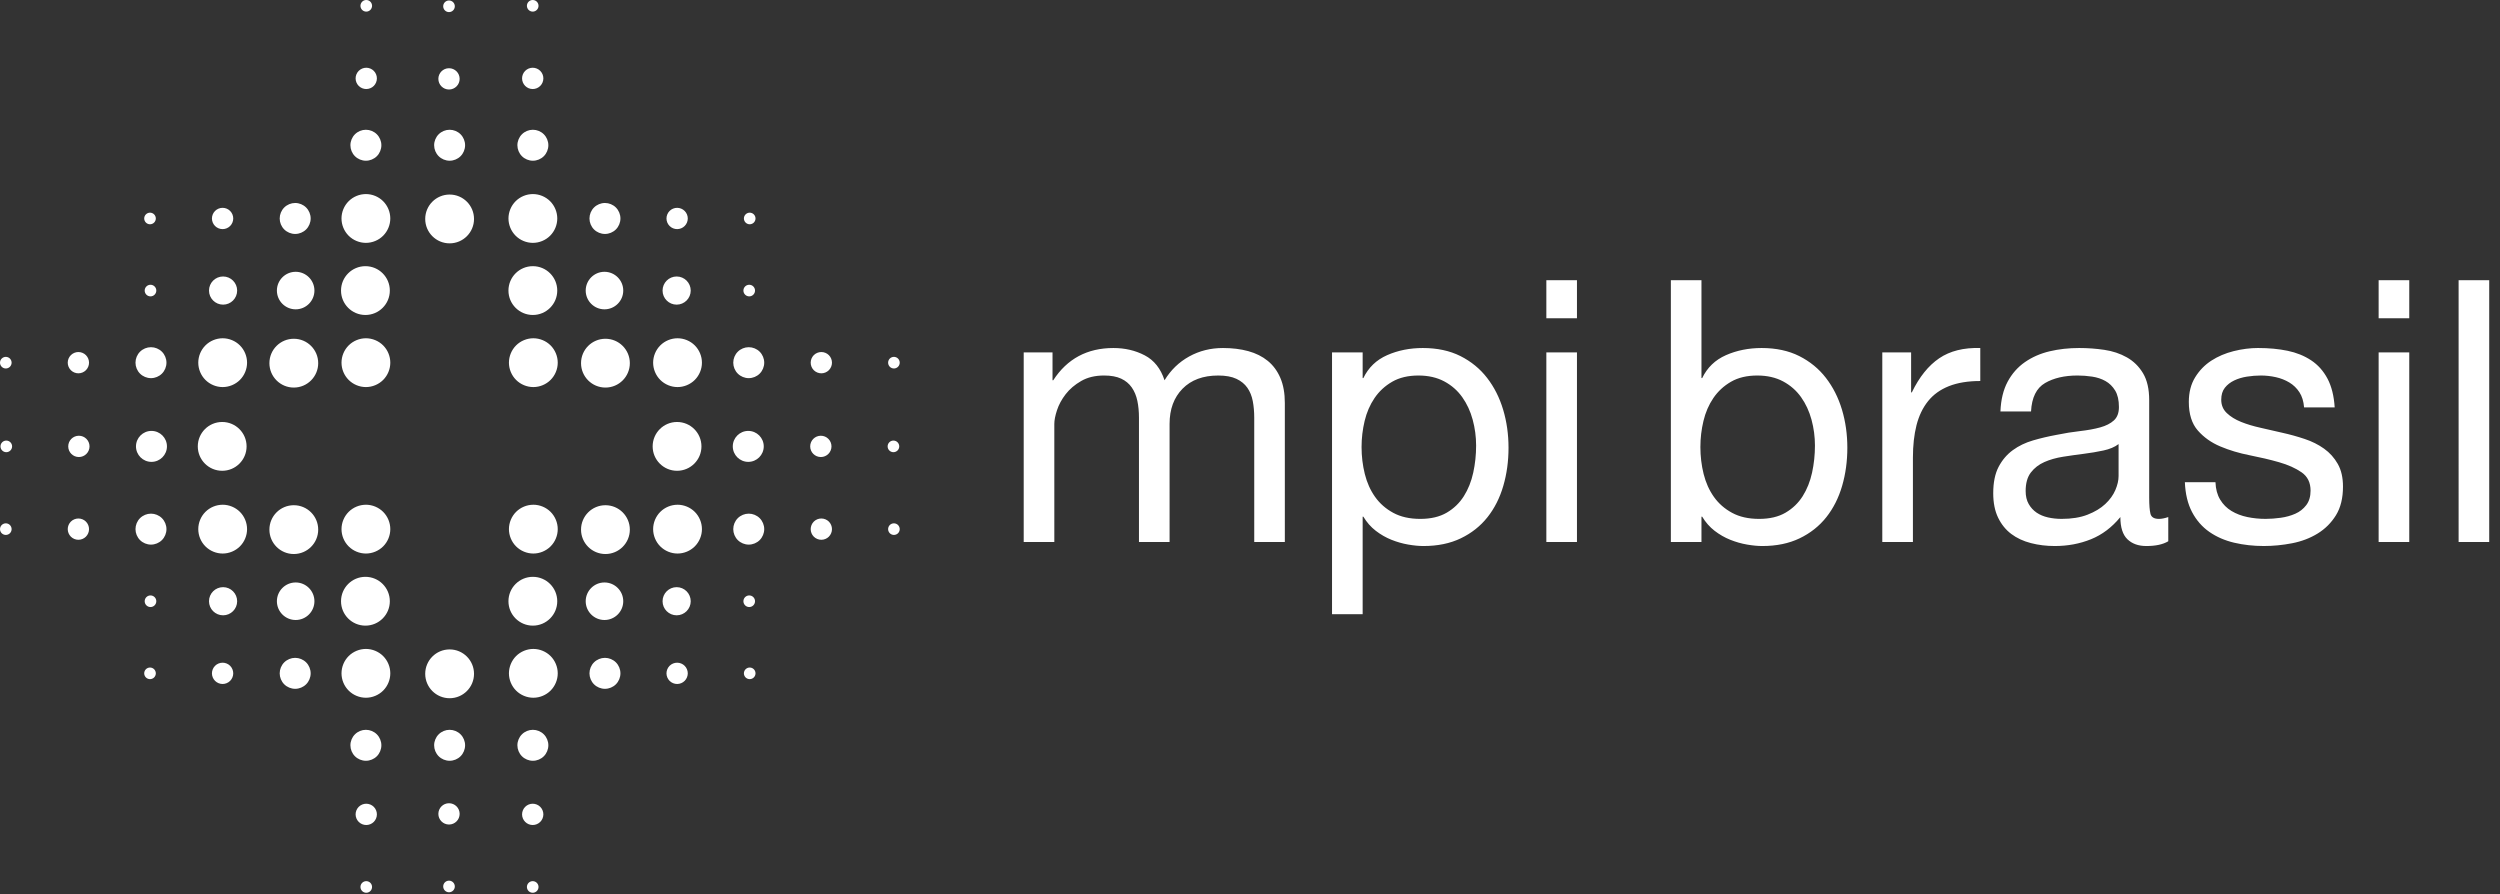 <svg xmlns="http://www.w3.org/2000/svg" width="232" height="83" viewBox="0 0 232 83">
    <rect x="0" y="0" width="232" height="83" fill="#333333" stroke="none"/>
    <g fill="none" fill-rule="evenodd">
        <g fill="#FFF">
            <g>
                <g>
                    <path d="M37.626 6.488c1.337 0 2.501.25 3.493.748.991.5 1.816 1.174 2.473 2.025.658.85 1.154 1.832 1.488 2.943.334 1.112.501 2.292.501 3.54 0 1.247-.161 2.427-.485 3.538-.323 1.112-.813 2.082-1.47 2.91-.658.828-1.482 1.48-2.474 1.956-.991.477-2.145.715-3.46.715-.423 0-.896-.045-1.42-.136-.524-.09-1.042-.238-1.554-.443-.513-.204-.998-.482-1.454-.833-.457-.352-.842-.789-1.154-1.31h-.066v9.051h-2.842V6.896h2.842v2.382h.066c.468-.976 1.204-1.685 2.207-2.127 1.002-.442 2.105-.663 3.309-.663zM63.486.192v9.086h.067c.468-.976 1.204-1.685 2.206-2.127 1.003-.442 2.106-.663 3.31-.663 1.337 0 2.5.25 3.493.748.991.5 1.816 1.174 2.473 2.025.657.85 1.153 1.832 1.488 2.943.334 1.112.5 2.292.5 3.54 0 1.247-.16 2.427-.484 3.538-.323 1.112-.813 2.082-1.47 2.91-.658.828-1.482 1.48-2.474 1.956-.992.477-2.145.715-3.46.715-.423 0-.897-.045-1.42-.136-.524-.09-1.042-.238-1.555-.443-.512-.204-.997-.482-1.454-.833-.456-.352-.84-.789-1.153-1.31h-.067v2.348h-2.84V.192h2.84zm51.677 6.296c.98 0 1.883.085 2.708.255.824.17 1.554.465 2.189.884.636.42 1.142.987 1.521 1.702.379.714.601 1.605.668 2.671h-2.84c-.046-.567-.19-1.038-.436-1.412-.244-.374-.556-.675-.935-.902-.379-.227-.797-.391-1.254-.493-.457-.102-.919-.153-1.387-.153-.423 0-.852.034-1.287.102-.434.068-.83.187-1.187.357-.356.17-.646.397-.869.68-.222.284-.334.653-.334 1.107 0 .499.173.913.519 1.242.345.329.785.6 1.32.816.534.216 1.136.397 1.805.545.669.147 1.337.3 2.005.46.714.158 1.41.35 2.09.578.68.226 1.281.527 1.804.901.524.375.948.845 1.27 1.413.324.567.485 1.27.485 2.11 0 1.065-.217 1.95-.651 2.654-.435.703-1.003 1.27-1.705 1.701-.703.431-1.494.732-2.373.902-.88.17-1.756.255-2.624.255-.959 0-1.872-.102-2.742-.306-.869-.204-1.638-.54-2.306-1.004-.668-.465-1.203-1.078-1.604-1.838s-.624-1.684-.668-2.773h2.84c.023.635.167 1.174.435 1.616.268.443.619.794 1.053 1.055.434.261.925.448 1.47.562.546.113 1.11.17 1.689.17.445 0 .913-.034 1.404-.102.49-.068.941-.193 1.354-.375.412-.181.751-.448 1.02-.8.266-.35.4-.799.4-1.343 0-.749-.278-1.316-.836-1.702-.557-.385-1.254-.697-2.088-.936-.836-.238-1.745-.453-2.725-.646s-1.889-.465-2.724-.817c-.836-.351-1.533-.845-2.09-1.48-.557-.635-.835-1.52-.835-2.654 0-.885.195-1.645.585-2.28.39-.635.892-1.152 1.504-1.549.613-.396 1.304-.691 2.073-.884.768-.193 1.532-.29 2.29-.29zm-16.612 0c.78 0 1.554.056 2.323.17.769.113 1.464.346 2.089.697.623.352 1.125.845 1.504 1.48.378.636.568 1.464.568 2.485v9.051c0 .68.039 1.18.117 1.497.078.318.34.477.786.477.245 0 .534-.057.868-.17v2.246c-.49.294-1.17.442-2.039.442-.735 0-1.32-.21-1.754-.63-.435-.42-.652-1.106-.652-2.058-.78.952-1.688 1.639-2.724 2.058-1.037.42-2.157.63-3.36.63-.78 0-1.52-.09-2.223-.272-.702-.182-1.309-.465-1.822-.851-.511-.386-.919-.89-1.22-1.514-.3-.624-.45-1.378-.45-2.263 0-.998.167-1.815.5-2.45.336-.635.775-1.152 1.322-1.549.545-.397 1.17-.697 1.871-.901.702-.205 1.42-.375 2.156-.51.78-.16 1.521-.279 2.223-.358.702-.08 1.32-.193 1.855-.34.535-.148.959-.363 1.27-.647.312-.283.468-.697.468-1.242 0-.635-.116-1.146-.35-1.531-.234-.386-.536-.68-.904-.885-.367-.204-.78-.34-1.236-.408-.456-.068-.908-.102-1.354-.102-1.203 0-2.206.232-3.008.697-.802.465-1.237 1.344-1.304 2.637h-2.84c.044-1.088.266-2.007.667-2.756.401-.749.937-1.355 1.605-1.82.669-.465 1.432-.8 2.29-1.004.858-.204 1.777-.306 2.758-.306zm-79.477 0c.87 0 1.655.096 2.357.289.702.193 1.303.493 1.805.901.501.409.891.936 1.17 1.583.278.646.417 1.423.417 2.33V24.49h-2.84V12.953c0-.545-.045-1.055-.134-1.531-.09-.477-.257-.89-.502-1.242s-.585-.63-1.02-.834c-.434-.204-.997-.306-1.687-.306-1.404 0-2.507.408-3.31 1.225-.802.816-1.203 1.905-1.203 3.266V24.49h-2.841V12.953c0-.567-.05-1.089-.15-1.565-.1-.477-.274-.89-.519-1.242s-.573-.624-.986-.817c-.412-.193-.941-.29-1.587-.29-.825 0-1.532.17-2.123.511-.59.34-1.07.749-1.437 1.225-.368.477-.635.97-.803 1.48-.167.51-.25.936-.25 1.276V24.49H.59V6.896h2.674v2.586h.066c1.293-1.996 3.154-2.994 5.583-2.994 1.07 0 2.039.226 2.908.68.869.454 1.482 1.225 1.838 2.314.58-.953 1.343-1.69 2.29-2.212.947-.522 1.989-.782 3.125-.782zm32.858.408v17.593h-2.841V6.896h2.841zm77.237 0v17.593h-2.842V6.896h2.842zm7.42-6.704V24.49h-2.84V.192h2.84zM89.034 6.483l.326.005V9.55c-1.138 0-2.106.159-2.909.476-.802.318-1.448.783-1.939 1.396-.49.612-.846 1.355-1.07 2.228-.222.874-.333 1.878-.333 3.012v7.827h-2.842V6.896h2.674v3.709h.067c.691-1.43 1.538-2.484 2.54-3.165 1.003-.68 2.273-.998 3.812-.952zM37.225 9.04c-.959 0-1.772.192-2.44.578-.669.386-1.215.89-1.638 1.514-.424.624-.73 1.333-.92 2.127-.189.794-.284 1.6-.284 2.416 0 .862.1 1.696.301 2.501.2.806.518 1.515.953 2.127.434.613.997 1.106 1.688 1.48.69.375 1.526.562 2.507.562.98 0 1.8-.193 2.457-.579.657-.385 1.186-.896 1.587-1.531.401-.635.691-1.361.87-2.178.178-.816.267-1.656.267-2.518 0-.817-.106-1.616-.318-2.399-.211-.783-.535-1.48-.97-2.093-.434-.612-.99-1.1-1.67-1.463-.68-.363-1.477-.544-2.39-.544zm31.442 0c-.958 0-1.771.192-2.44.578-.668.386-1.214.89-1.638 1.514-.423.624-.73 1.333-.919 2.127-.19.794-.284 1.6-.284 2.416 0 .862.1 1.696.3 2.501.201.806.519 1.515.954 2.127.434.613.997 1.106 1.688 1.48.69.375 1.526.562 2.507.562.98 0 1.799-.193 2.456-.579.658-.385 1.187-.896 1.588-1.531.401-.635.69-1.361.87-2.178.177-.816.267-1.656.267-2.518 0-.817-.106-1.616-.318-2.399-.212-.783-.535-1.48-.97-2.093-.434-.612-.991-1.1-1.67-1.463-.68-.363-1.477-.544-2.39-.544zm33.527 6.363c-.356.272-.825.47-1.404.595-.58.125-1.186.227-1.822.307-.635.08-1.276.17-1.921.272-.647.102-1.226.267-1.739.493-.513.227-.93.55-1.254.97-.323.42-.484.993-.484 1.719 0 .476.094.879.284 1.208.189.329.435.595.735.8.3.203.652.35 1.053.442.401.09.825.136 1.27.136.937 0 1.739-.13 2.407-.392.668-.26 1.215-.59 1.638-.986.424-.397.735-.828.936-1.293.2-.465.301-.902.301-1.31v-2.961zM51.932.193V3.73h-2.841V.192h2.841zm77.237 0V3.73h-2.842V.192h2.842z" transform="translate(-92 -94) translate(92 94) translate(94.41 25.808)"/>
                </g>
                <g>
                    <path d="M62.875 35.92c.597 0 1.18-.242 1.602-.663.421-.422.663-1.005.663-1.601 0-.597-.242-1.18-.663-1.602-.422-.421-1.005-.663-1.602-.663-.596 0-1.179.242-1.6.663-.422.422-.664 1.005-.664 1.602 0 .596.242 1.18.663 1.6.422.422 1.005.664 1.601.664zM56.185 31.437c-1.251 0-2.265 1.013-2.265 2.264 0 1.25 1.014 2.265 2.265 2.265 1.25 0 2.264-1.015 2.264-2.265 0-1.25-1.014-2.264-2.264-2.264zM49.494 31.391c-.597 0-1.18.242-1.602.663-.421.422-.663 1.005-.663 1.602 0 .596.242 1.18.663 1.6.422.422 1.005.664 1.602.664.596 0 1.18-.242 1.6-.663.422-.422.664-1.005.664-1.601 0-.597-.242-1.18-.663-1.602-.422-.421-1.005-.663-1.601-.663zM41.725 18.054c-1.251 0-2.265 1.014-2.265 2.265 0 1.25 1.014 2.264 2.265 2.264 1.25 0 2.264-1.013 2.264-2.264s-1.013-2.265-2.264-2.265zM33.955 18.01c-.596 0-1.18.241-1.601.663-.422.421-.663 1.005-.663 1.6 0 .597.241 1.18.663 1.602.421.422 1.005.663 1.601.663.596 0 1.18-.241 1.601-.663.422-.421.663-1.005.663-1.601 0-.596-.241-1.18-.663-1.601-.421-.422-1.005-.663-1.601-.663zM33.911 29.23c1.25 0 2.265-1.014 2.265-2.265 0-1.25-1.014-2.264-2.265-2.264-1.25 0-2.264 1.013-2.264 2.264s1.013 2.265 2.264 2.265zM33.956 31.391c-.596 0-1.18.242-1.601.663-.422.422-.663 1.005-.663 1.602 0 .596.241 1.18.663 1.6.421.422 1.005.664 1.601.664.596 0 1.18-.242 1.601-.663.422-.422.663-1.005.663-1.601 0-.597-.241-1.18-.663-1.602-.421-.421-1.005-.663-1.6-.663zM27.265 31.437c-1.25 0-2.264 1.013-2.264 2.264 0 1.25 1.013 2.265 2.264 2.265 1.25 0 2.264-1.015 2.264-2.265 0-1.25-1.013-2.264-2.264-2.264zM20.664 31.391c-.596 0-1.18.242-1.601.663-.422.422-.663 1.005-.663 1.602 0 .596.241 1.18.663 1.6.421.422 1.005.664 1.6.664.597 0 1.18-.242 1.602-.663.422-.422.663-1.005.663-1.601 0-.597-.241-1.18-.663-1.602-.421-.421-1.005-.663-1.601-.663zM20.619 43.689c1.25 0 2.264-1.014 2.264-2.264 0-1.251-1.013-2.265-2.264-2.265-1.25 0-2.264 1.014-2.264 2.265 0 1.25 1.013 2.264 2.264 2.264zM20.664 46.84c-.596 0-1.18.24-1.601.662-.422.422-.663 1.005-.663 1.602 0 .596.241 1.18.663 1.6.421.422 1.005.664 1.6.664.597 0 1.18-.242 1.602-.663.422-.422.663-1.005.663-1.601 0-.597-.241-1.18-.663-1.602-.421-.421-1.005-.663-1.601-.663zM27.265 46.884c-1.25 0-2.264 1.014-2.264 2.264 0 1.251 1.013 2.265 2.264 2.265 1.25 0 2.264-1.014 2.264-2.265 0-1.25-1.013-2.264-2.264-2.264zM33.956 46.84c-.596 0-1.18.24-1.601.662-.422.422-.663 1.005-.663 1.602 0 .596.241 1.18.663 1.6.421.422 1.005.664 1.601.664.596 0 1.18-.242 1.601-.663.422-.422.663-1.005.663-1.601 0-.597-.241-1.18-.663-1.602-.421-.421-1.005-.663-1.6-.663zM33.911 58.059c1.25 0 2.265-1.014 2.265-2.264 0-1.251-1.014-2.265-2.265-2.265-1.25 0-2.264 1.014-2.264 2.265 0 1.25 1.013 2.264 2.264 2.264zM33.956 60.221c-.596 0-1.18.242-1.601.663-.422.422-.663 1.005-.663 1.602 0 .596.241 1.18.663 1.6.421.422 1.005.664 1.601.664.596 0 1.18-.242 1.601-.663.422-.422.663-1.005.663-1.601 0-.597-.241-1.18-.663-1.602-.421-.421-1.005-.663-1.6-.663zM41.725 60.266c-1.251 0-2.265 1.014-2.265 2.264 0 1.251 1.014 2.265 2.265 2.265 1.25 0 2.264-1.014 2.264-2.265 0-1.25-1.013-2.264-2.264-2.264zM49.494 46.84c-.597 0-1.18.24-1.602.662-.421.422-.663 1.005-.663 1.602 0 .596.242 1.18.663 1.6.422.422 1.005.664 1.602.664.596 0 1.18-.242 1.6-.663.422-.422.664-1.005.664-1.601 0-.597-.242-1.18-.663-1.602-.422-.421-1.005-.663-1.601-.663zM56.185 46.884c-1.251 0-2.265 1.014-2.265 2.264 0 1.251 1.014 2.265 2.265 2.265 1.25 0 2.264-1.014 2.264-2.265 0-1.25-1.014-2.264-2.264-2.264zM62.875 46.84c-.596 0-1.179.24-1.6.662-.422.422-.664 1.005-.664 1.602 0 .596.242 1.18.663 1.6.422.422 1.005.664 1.601.664.597 0 1.18-.242 1.602-.663.421-.422.663-1.005.663-1.601 0-.597-.242-1.18-.663-1.602-.422-.421-1.005-.663-1.602-.663zM62.83 43.689c1.252 0 2.265-1.014 2.265-2.264 0-1.251-1.013-2.265-2.265-2.265-1.25 0-2.264 1.014-2.264 2.265 0 1.25 1.014 2.264 2.264 2.264zM49.449 29.23c1.25 0 2.264-1.014 2.264-2.265 0-1.25-1.014-2.264-2.264-2.264-1.251 0-2.265 1.013-2.265 2.264s1.014 2.265 2.265 2.265zM49.45 18.01c-.595 0-1.179.241-1.6.663-.422.421-.664 1.005-.664 1.6 0 .597.242 1.18.664 1.602.421.422 1.005.663 1.6.663.597 0 1.18-.241 1.602-.663.422-.421.663-1.005.663-1.601 0-.596-.241-1.18-.663-1.601-.422-.422-1.005-.663-1.601-.663zM49.494 60.221c-.597 0-1.18.242-1.602.663-.421.422-.663 1.005-.663 1.602 0 .596.242 1.18.663 1.6.422.422 1.005.664 1.602.664.596 0 1.18-.242 1.6-.663.422-.422.664-1.005.664-1.601 0-.597-.242-1.18-.663-1.602-.422-.421-1.005-.663-1.601-.663zM49.449 58.059c1.25 0 2.264-1.014 2.264-2.264 0-1.251-1.014-2.265-2.264-2.265-1.251 0-2.265 1.014-2.265 2.265 0 1.25 1.014 2.264 2.265 2.264zM56.095 28.706c-.96 0-1.742-.78-1.742-1.741 0-.96.781-1.742 1.742-1.742.96 0 1.742.782 1.742 1.742s-.782 1.741-1.742 1.741zM56.14 21.711c-.379 0-.75-.153-1.017-.42-.267-.269-.42-.639-.42-1.017 0-.378.153-.748.42-1.016.268-.268.638-.421 1.017-.421.378 0 .748.153 1.016.42.267.269.42.639.42 1.017 0 .378-.153.748-.42 1.016-.268.268-.638.421-1.016.421zM56.14 63.923c-.379 0-.75-.154-1.017-.421-.267-.268-.42-.638-.42-1.016 0-.379.153-.75.42-1.017.268-.267.638-.42 1.017-.42.378 0 .748.153 1.016.42.267.268.42.638.42 1.017 0 .378-.153.748-.42 1.016-.268.267-.638.42-1.016.42zM56.095 57.536c-.96 0-1.742-.781-1.742-1.741 0-.96.781-1.742 1.742-1.742.96 0 1.742.781 1.742 1.742 0 .96-.782 1.741-1.742 1.741zM69.484 35.093c-.378 0-.749-.154-1.017-.421-.267-.267-.42-.638-.42-1.016s.153-.749.42-1.016c.268-.268.639-.42 1.017-.42.378 0 .748.152 1.016.42.267.267.42.638.42 1.016s-.153.749-.42 1.016c-.268.267-.638.42-1.016.42zM76.22 34.644c-.26 0-.515-.106-.7-.29-.183-.184-.288-.438-.288-.698 0-.26.105-.515.289-.7.184-.182.438-.288.698-.288.261 0 .515.106.7.29.183.183.288.438.288.698 0 .26-.105.514-.289.698-.184.184-.438.29-.699.29zM76.22 50.092c-.26 0-.515-.106-.7-.29-.183-.184-.288-.438-.288-.698 0-.26.105-.515.289-.7.184-.183.438-.288.698-.288.261 0 .515.105.7.289.183.184.288.438.288.699 0 .26-.105.514-.289.698-.184.184-.438.29-.699.29zM76.174 42.413c-.544 0-.988-.443-.988-.988 0-.545.444-.988.988-.988.545 0 .988.443.988.988 0 .545-.443.988-.988.988zM62.793 28.271c-.72 0-1.307-.585-1.307-1.306 0-.72.586-1.307 1.307-1.307.72 0 1.306.587 1.306 1.307s-.586 1.306-1.306 1.306zM62.838 21.262c-.26 0-.515-.105-.699-.29-.184-.183-.29-.438-.29-.698 0-.26.106-.515.29-.699.184-.184.439-.289.699-.289.26 0 .515.105.698.29.184.183.29.438.29.698 0 .26-.106.515-.29.699-.183.184-.438.289-.698.289zM62.838 63.474c-.26 0-.515-.106-.699-.29-.184-.184-.29-.438-.29-.698 0-.26.106-.515.29-.7.184-.183.439-.288.699-.288.26 0 .515.105.698.289.184.184.29.439.29.699 0 .26-.106.514-.29.698-.183.184-.438.29-.698.29zM62.793 57.101c-.72 0-1.307-.586-1.307-1.306 0-.72.586-1.307 1.307-1.307.72 0 1.306.586 1.306 1.307 0 .72-.586 1.306-1.306 1.306zM82.955 34.195c-.141 0-.28-.057-.38-.158-.1-.1-.158-.24-.158-.381 0-.142.057-.28.157-.382.1-.1.24-.157.381-.157.143 0 .281.057.382.158.1.1.157.239.157.381 0 .142-.057.28-.157.38-.1.102-.24.16-.382.16zM82.955 49.642c-.141 0-.28-.057-.38-.157-.1-.1-.158-.24-.158-.381 0-.142.057-.281.157-.382.1-.1.24-.157.381-.157.143 0 .281.057.382.158.1.1.157.239.157.38 0 .143-.057.281-.157.382-.1.1-.24.157-.382.157zM82.91 41.963c-.296 0-.538-.241-.538-.538 0-.298.242-.54.538-.54.298 0 .54.242.54.54 0 .297-.242.538-.54.538zM69.529 27.504c-.298 0-.54-.242-.54-.54 0-.296.242-.538.54-.538.297 0 .538.242.538.539 0 .297-.241.539-.538.539zM69.574 20.813c-.143 0-.281-.058-.382-.158-.1-.1-.158-.239-.158-.381 0-.142.058-.281.159-.381.1-.1.238-.158.38-.158.142 0 .281.058.381.158.101.1.158.239.158.38 0 .143-.057.281-.158.382-.1.1-.239.158-.38.158zM69.574 63.024c-.143 0-.281-.057-.382-.157-.1-.1-.158-.24-.158-.381 0-.142.058-.281.159-.382.1-.1.238-.157.38-.157.142 0 .281.057.381.157.101.1.158.24.158.382 0 .141-.057.28-.158.38-.1.101-.239.158-.38.158zM69.529 56.334c-.298 0-.54-.242-.54-.54 0-.297.242-.538.54-.538.297 0 .538.241.538.539 0 .297-.241.539-.538.539zM69.484 50.54c-.378 0-.749-.153-1.017-.42-.267-.268-.42-.638-.42-1.016 0-.379.153-.75.42-1.017.268-.267.639-.42 1.017-.42.378 0 .748.153 1.016.42.267.268.42.638.42 1.017 0 .378-.153.748-.42 1.016-.268.267-.638.42-1.016.42zM69.44 42.862c-.794 0-1.438-.645-1.438-1.437 0-.793.644-1.437 1.437-1.437.792 0 1.437.644 1.437 1.437 0 .792-.645 1.437-1.437 1.437zM14.01 35.093c.379 0 .75-.154 1.017-.421.267-.267.42-.638.42-1.016s-.153-.749-.42-1.016c-.268-.268-.638-.42-1.016-.42-.379 0-.749.152-1.017.42-.267.267-.42.638-.42 1.016s.153.749.42 1.016c.268.267.638.42 1.017.42zM14.01 50.54c.379 0 .75-.153 1.017-.42.267-.268.42-.638.42-1.016 0-.379-.153-.75-.42-1.017-.268-.267-.638-.42-1.016-.42-.379 0-.749.153-1.017.42-.267.268-.42.638-.42 1.017 0 .378.153.748.42 1.016.268.267.638.42 1.017.42zM14.056 42.862c.792 0 1.437-.645 1.437-1.437 0-.793-.645-1.437-1.437-1.437-.793 0-1.437.644-1.437 1.437 0 .792.644 1.437 1.437 1.437zM27.438 28.706c.96 0 1.741-.78 1.741-1.741 0-.96-.781-1.742-1.741-1.742-.96 0-1.742.782-1.742 1.742s.781 1.741 1.742 1.741zM27.393 21.711c.378 0 .748-.153 1.016-.42.267-.269.42-.639.42-1.017 0-.378-.153-.748-.42-1.016-.268-.268-.638-.421-1.016-.421-.379 0-.749.153-1.017.42-.267.269-.42.639-.42 1.017 0 .378.153.748.42 1.016.268.268.638.421 1.017.421zM33.955 14.915c.378 0 .749-.153 1.016-.42.267-.268.42-.638.42-1.017 0-.378-.153-.748-.42-1.016-.267-.267-.638-.42-1.016-.42-.379 0-.749.153-1.016.42-.268.268-.421.638-.421 1.016 0 .379.153.75.42 1.016.268.268.639.421 1.017.421zM33.955 70.6c.378 0 .749-.153 1.016-.42.267-.268.42-.639.42-1.017 0-.378-.153-.749-.42-1.016-.267-.268-.638-.42-1.016-.42-.379 0-.749.152-1.016.42-.268.267-.421.638-.421 1.016s.153.749.42 1.016c.268.268.639.421 1.017.421zM41.725 14.915c.378 0 .749-.153 1.016-.42.267-.268.42-.638.42-1.017 0-.378-.153-.748-.42-1.016-.267-.267-.638-.42-1.016-.42-.379 0-.749.153-1.016.42-.268.268-.421.638-.421 1.016 0 .379.153.75.42 1.016.268.268.638.421 1.017.421zM41.725 70.6c.378 0 .749-.153 1.016-.42.267-.268.42-.639.42-1.017 0-.378-.153-.749-.42-1.016-.267-.268-.638-.42-1.016-.42-.379 0-.749.152-1.016.42-.268.267-.421.638-.421 1.016s.153.749.42 1.016c.268.268.638.421 1.017.421zM49.45 14.915c.38 0 .75-.153 1.017-.42.267-.268.42-.638.42-1.017 0-.378-.153-.748-.42-1.016-.267-.267-.638-.42-1.016-.42-.379 0-.749.153-1.016.42-.268.268-.421.638-.421 1.016 0 .379.153.75.42 1.016.268.268.638.421 1.017.421zM49.45 70.6c.38 0 .75-.153 1.017-.42.267-.268.42-.639.42-1.017 0-.378-.153-.749-.42-1.016-.267-.268-.638-.42-1.016-.42-.379 0-.749.152-1.016.42-.268.267-.421.638-.421 1.016s.153.749.42 1.016c.268.268.638.421 1.017.421zM27.393 63.923c.378 0 .748-.154 1.016-.421.267-.268.42-.638.42-1.016 0-.379-.153-.75-.42-1.017-.268-.267-.638-.42-1.016-.42-.379 0-.749.153-1.017.42-.267.268-.42.638-.42 1.017 0 .378.153.748.42 1.016.268.267.638.42 1.017.42zM27.438 57.536c.96 0 1.741-.781 1.741-1.741 0-.96-.781-1.742-1.741-1.742-.96 0-1.742.781-1.742 1.742 0 .96.781 1.741 1.742 1.741zM7.275 34.644c.26 0 .515-.106.699-.29.183-.184.289-.438.289-.698 0-.26-.106-.515-.29-.7-.183-.182-.438-.288-.698-.288-.26 0-.515.106-.699.29-.184.183-.29.438-.29.698 0 .26.106.514.29.698.184.184.439.29.699.29zM7.275 50.092c.26 0 .515-.106.699-.29.183-.184.289-.438.289-.698 0-.26-.106-.515-.29-.7-.183-.183-.438-.288-.698-.288-.26 0-.515.105-.699.289-.184.184-.29.438-.29.699 0 .26.106.514.29.698.184.184.439.29.699.29zM7.32 42.413c.544 0 .988-.443.988-.988 0-.545-.444-.988-.988-.988-.545 0-.988.443-.988.988 0 .545.443.988.988.988zM20.702 28.271c.72 0 1.306-.585 1.306-1.306 0-.72-.586-1.307-1.306-1.307-.72 0-1.307.587-1.307 1.307s.586 1.306 1.307 1.306zM20.657 21.262c.26 0 .515-.105.699-.29.183-.183.289-.438.289-.698 0-.26-.106-.515-.29-.699-.183-.184-.438-.289-.698-.289-.26 0-.515.105-.699.29-.184.183-.29.438-.29.698 0 .26.106.515.29.699.184.184.439.289.699.289zM48.448 7.274c0 .26.106.515.29.699.183.184.438.29.698.29.26 0 .515-.106.699-.29.184-.184.289-.439.289-.699 0-.26-.105-.515-.29-.698-.183-.184-.438-.29-.698-.29-.26 0-.515.106-.698.29-.184.183-.29.438-.29.698zM48.448 75.573c0-.26.106-.515.29-.699.183-.184.438-.289.698-.289.26 0 .515.105.699.29.184.183.289.438.289.698 0 .26-.105.515-.29.699-.183.184-.438.289-.698.289-.26 0-.515-.105-.698-.29-.184-.183-.29-.438-.29-.698zM33 7.274c0 .26.106.515.29.699.184.184.438.29.698.29.26 0 .515-.106.7-.29.183-.184.288-.439.288-.699 0-.26-.105-.515-.289-.698-.184-.184-.438-.29-.699-.29-.26 0-.514.106-.698.29-.184.183-.29.438-.29.698zM33 75.573c0-.26.106-.515.29-.699.184-.184.438-.289.698-.289.26 0 .515.105.7.29.183.183.288.438.288.698 0 .26-.105.515-.289.699-.184.184-.438.289-.699.289-.26 0-.514-.105-.698-.29-.184-.183-.29-.438-.29-.698zM40.68 7.32c0 .544.443.987.987.987.545 0 .988-.443.988-.988 0-.545-.443-.988-.988-.988-.544 0-.988.443-.988.988zM40.68 75.528c0-.545.443-.988.987-.988.545 0 .988.443.988.988 0 .545-.443.988-.988.988-.544 0-.988-.443-.988-.988zM48.897.538c0 .143.058.281.158.382.1.1.24.158.381.158.142 0 .281-.058.381-.159.1-.1.158-.238.158-.38 0-.142-.058-.281-.158-.381-.1-.101-.239-.158-.38-.158-.143 0-.282.057-.382.158-.1.1-.158.239-.158.38zM48.897 82.309c0-.142.058-.281.158-.381.1-.1.24-.158.381-.158.142 0 .281.058.381.158.1.1.158.239.158.38 0 .143-.058.282-.158.382-.1.1-.239.158-.38.158-.143 0-.282-.058-.382-.158-.1-.1-.158-.24-.158-.381zM33.45.538c0 .143.057.281.157.382.1.1.24.158.381.158.142 0 .281-.058.382-.159.1-.1.157-.238.157-.38 0-.142-.057-.281-.157-.381-.1-.101-.24-.158-.382-.158-.141 0-.28.057-.38.158-.1.1-.158.239-.158.38zM33.45 82.309c0-.142.057-.281.157-.381.1-.1.24-.158.381-.158.142 0 .281.058.382.158.1.1.157.239.157.38 0 .143-.057.282-.157.382-.1.1-.24.158-.382.158-.141 0-.28-.058-.38-.158-.1-.1-.158-.24-.158-.381zM41.129.583c0 .298.241.54.538.54.298 0 .54-.242.54-.54 0-.297-.242-.538-.54-.538-.297 0-.538.241-.538.538zM41.129 82.264c0-.297.241-.539.538-.539.298 0 .54.242.54.539 0 .297-.242.539-.54.539-.297 0-.538-.242-.538-.54zM20.657 63.474c.26 0 .515-.106.699-.29.183-.184.289-.438.289-.698 0-.26-.106-.515-.29-.7-.183-.183-.438-.288-.698-.288-.26 0-.515.105-.699.289-.184.184-.29.439-.29.699 0 .26.106.514.29.698.184.184.439.29.699.29zM20.702 57.101c.72 0 1.306-.586 1.306-1.306 0-.72-.586-1.307-1.306-1.307-.72 0-1.307.586-1.307 1.307 0 .72.586 1.306 1.307 1.306zM.539 34.195c.142 0 .28-.057.381-.158.1-.1.158-.24.158-.381 0-.142-.058-.28-.158-.382-.1-.1-.24-.157-.381-.157-.142 0-.28.057-.381.158-.1.1-.158.239-.158.381 0 .142.057.28.158.38.1.102.239.16.38.16zM.539 49.642c.142 0 .28-.057.381-.157.1-.1.158-.24.158-.381 0-.142-.058-.281-.158-.382-.1-.1-.24-.157-.381-.157-.142 0-.28.057-.381.158-.1.1-.158.239-.158.38 0 .143.057.281.158.382.1.1.239.157.38.157zM.584 41.963c.297 0 .539-.241.539-.538 0-.298-.242-.54-.54-.54-.296 0-.538.242-.538.54 0 .297.242.538.539.538zM13.966 27.504c.297 0 .539-.242.539-.54 0-.296-.242-.538-.54-.538-.296 0-.538.242-.538.539 0 .297.242.539.539.539zM13.92 20.813c.143 0 .282-.058.382-.158.1-.1.158-.239.158-.381 0-.142-.058-.281-.158-.381-.1-.1-.24-.158-.381-.158-.142 0-.281.058-.381.158-.1.1-.158.239-.158.38 0 .143.057.281.158.382.1.1.239.158.38.158zM13.92 63.024c.143 0 .282-.057.382-.157.1-.1.158-.24.158-.381 0-.142-.058-.281-.158-.382-.1-.1-.24-.157-.381-.157-.142 0-.281.057-.381.157-.1.1-.158.24-.158.382 0 .141.058.28.158.38.1.101.239.158.38.158zM13.966 56.334c.297 0 .539-.242.539-.54 0-.297-.242-.538-.54-.538-.296 0-.538.241-.538.539 0 .297.242.539.539.539z" transform="translate(-92 -94) translate(92 94)"/>
                </g>
            </g>
        </g>
    </g>
</svg>
